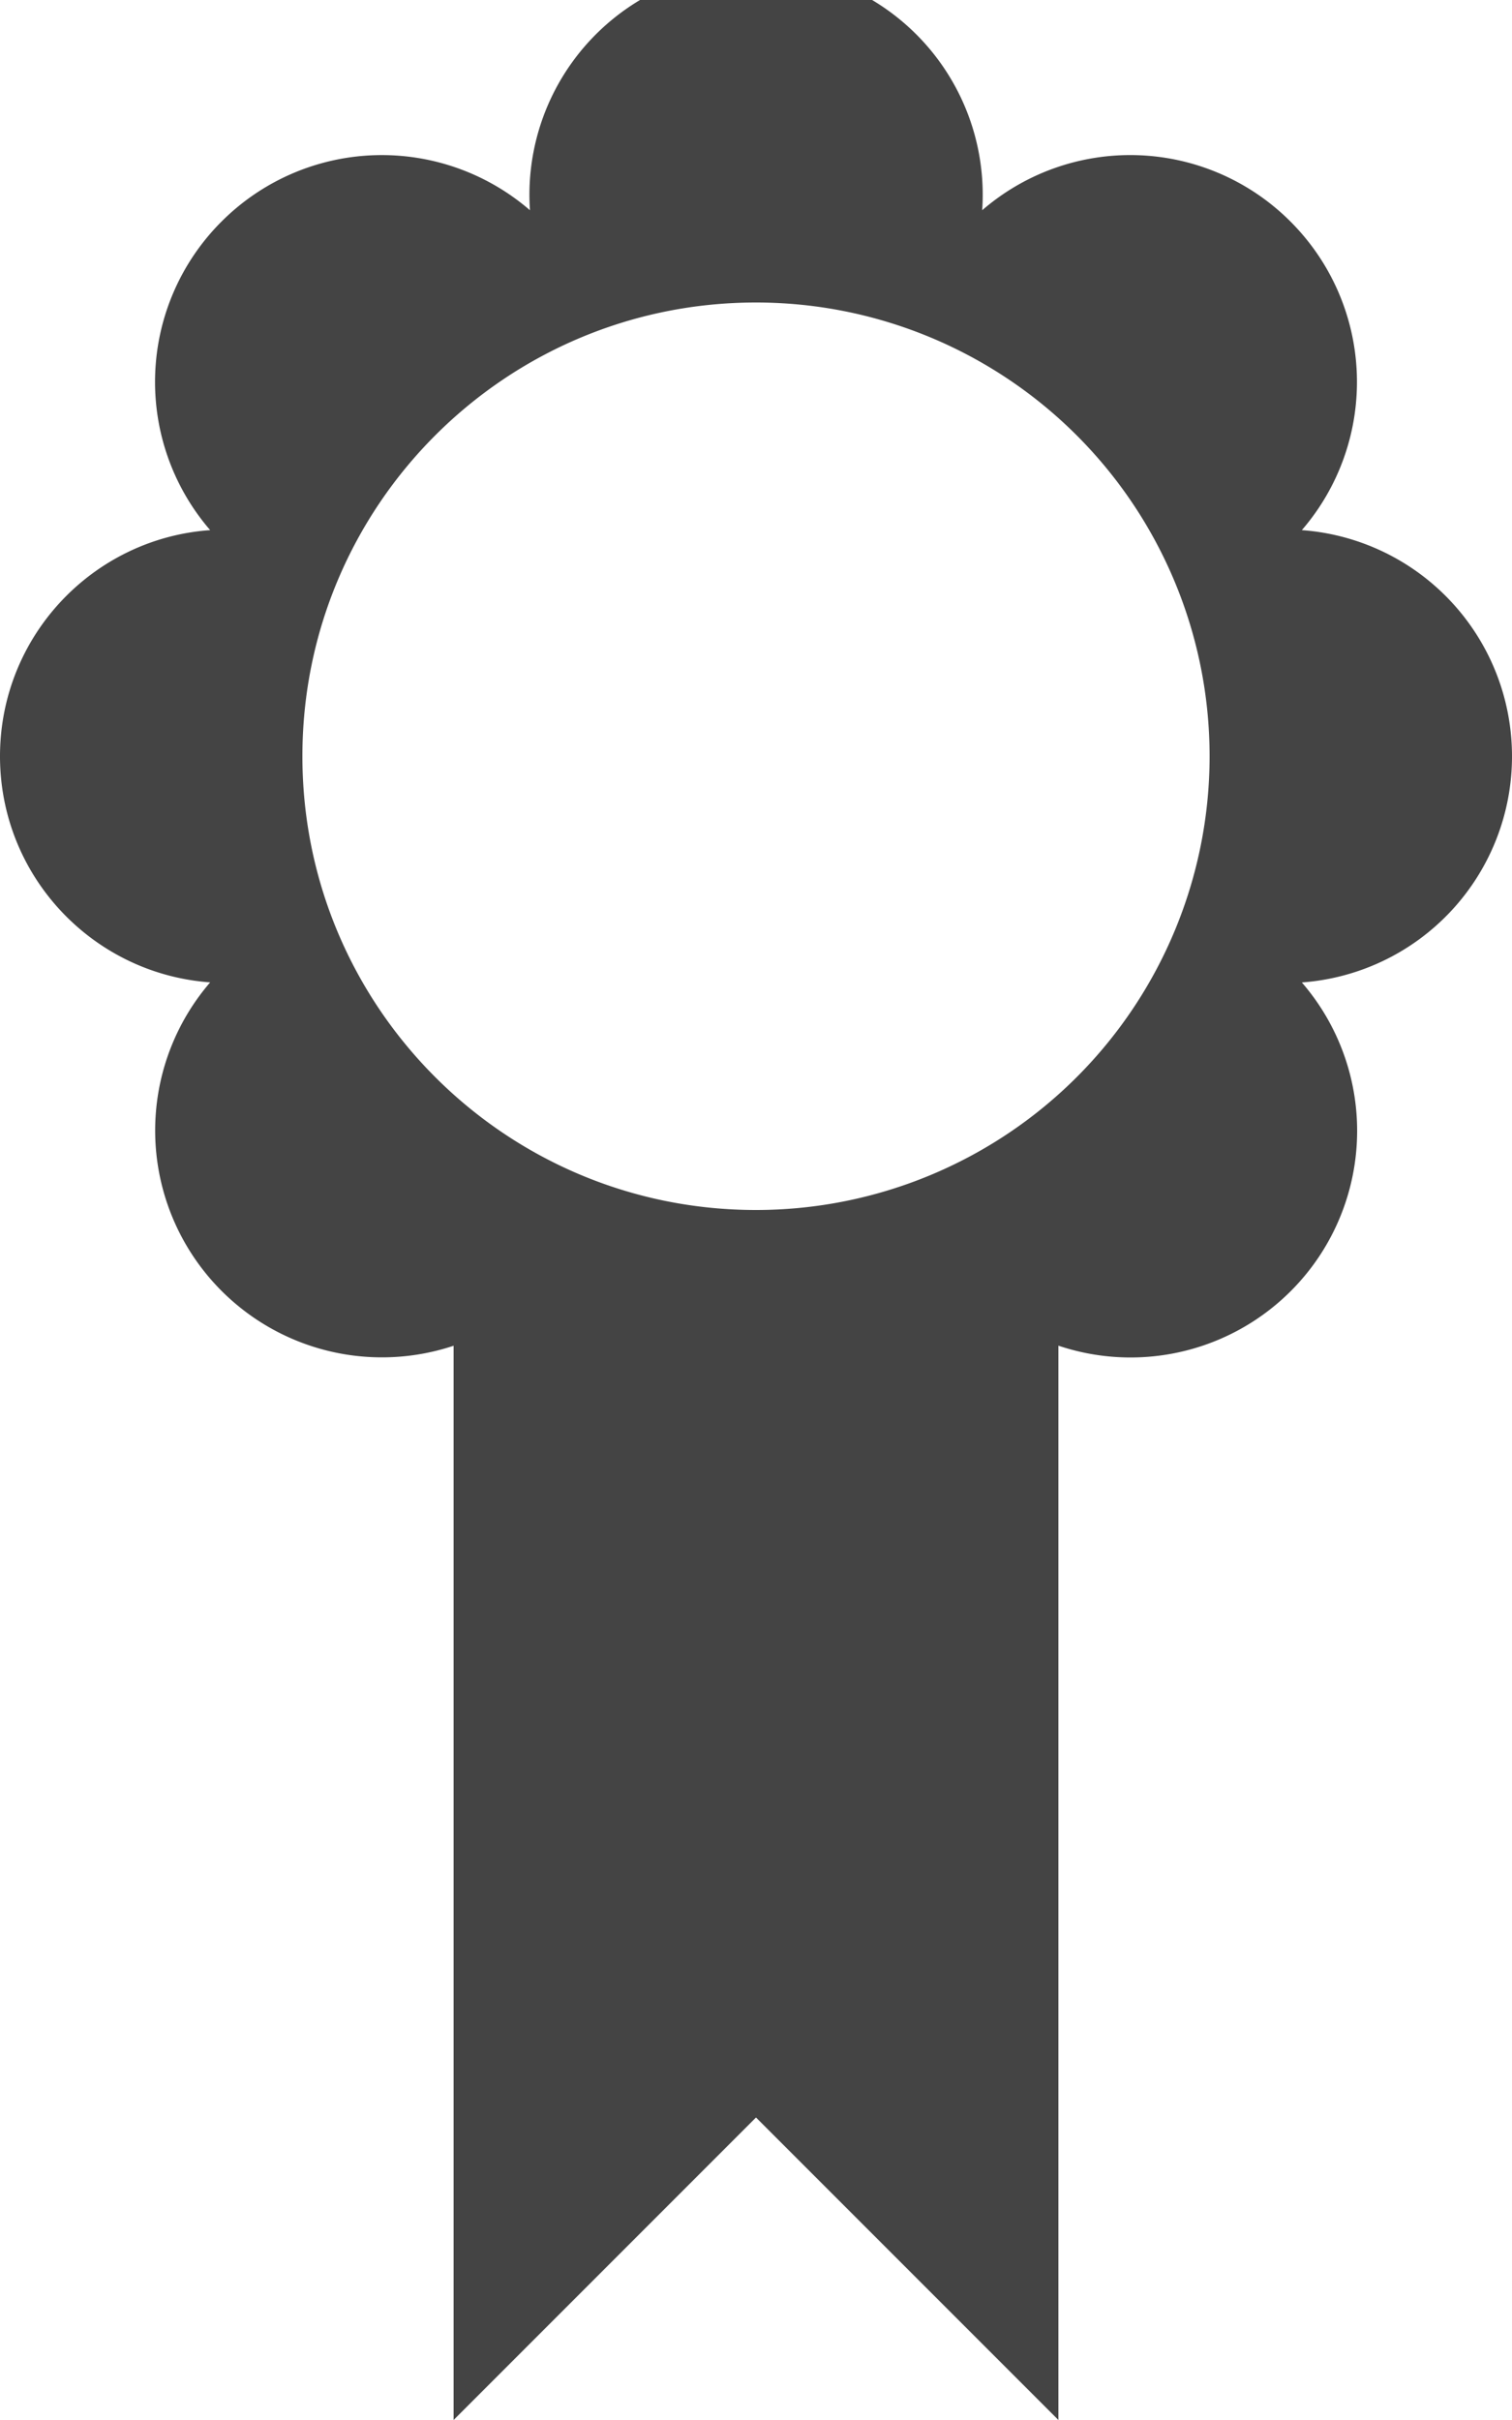 <svg xmlns="http://www.w3.org/2000/svg" width="20" height="32"><path fill="#444" d="M20 10a2.998 2.998 0 0 0-2.78-2.99 2.997 2.997 0 0 0-.15-4.08 2.994 2.994 0 0 0-4.078-.15 2.998 2.998 0 1 0-5.982 0 2.997 2.997 0 0 0-4.08.15 2.997 2.997 0 0 0-.15 4.08C1.225 7.12 0 8.417 0 10s1.225 2.878 2.78 2.99A3 3 0 0 0 6 17.795V32l4-4 4 4V17.794a2.997 2.997 0 0 0 3.22-4.803A2.997 2.997 0 0 0 20 10zm-10 6c-3.314 0-6-2.685-6-6s2.686-6 6-6a6 6 0 1 1 0 12z"/></svg>